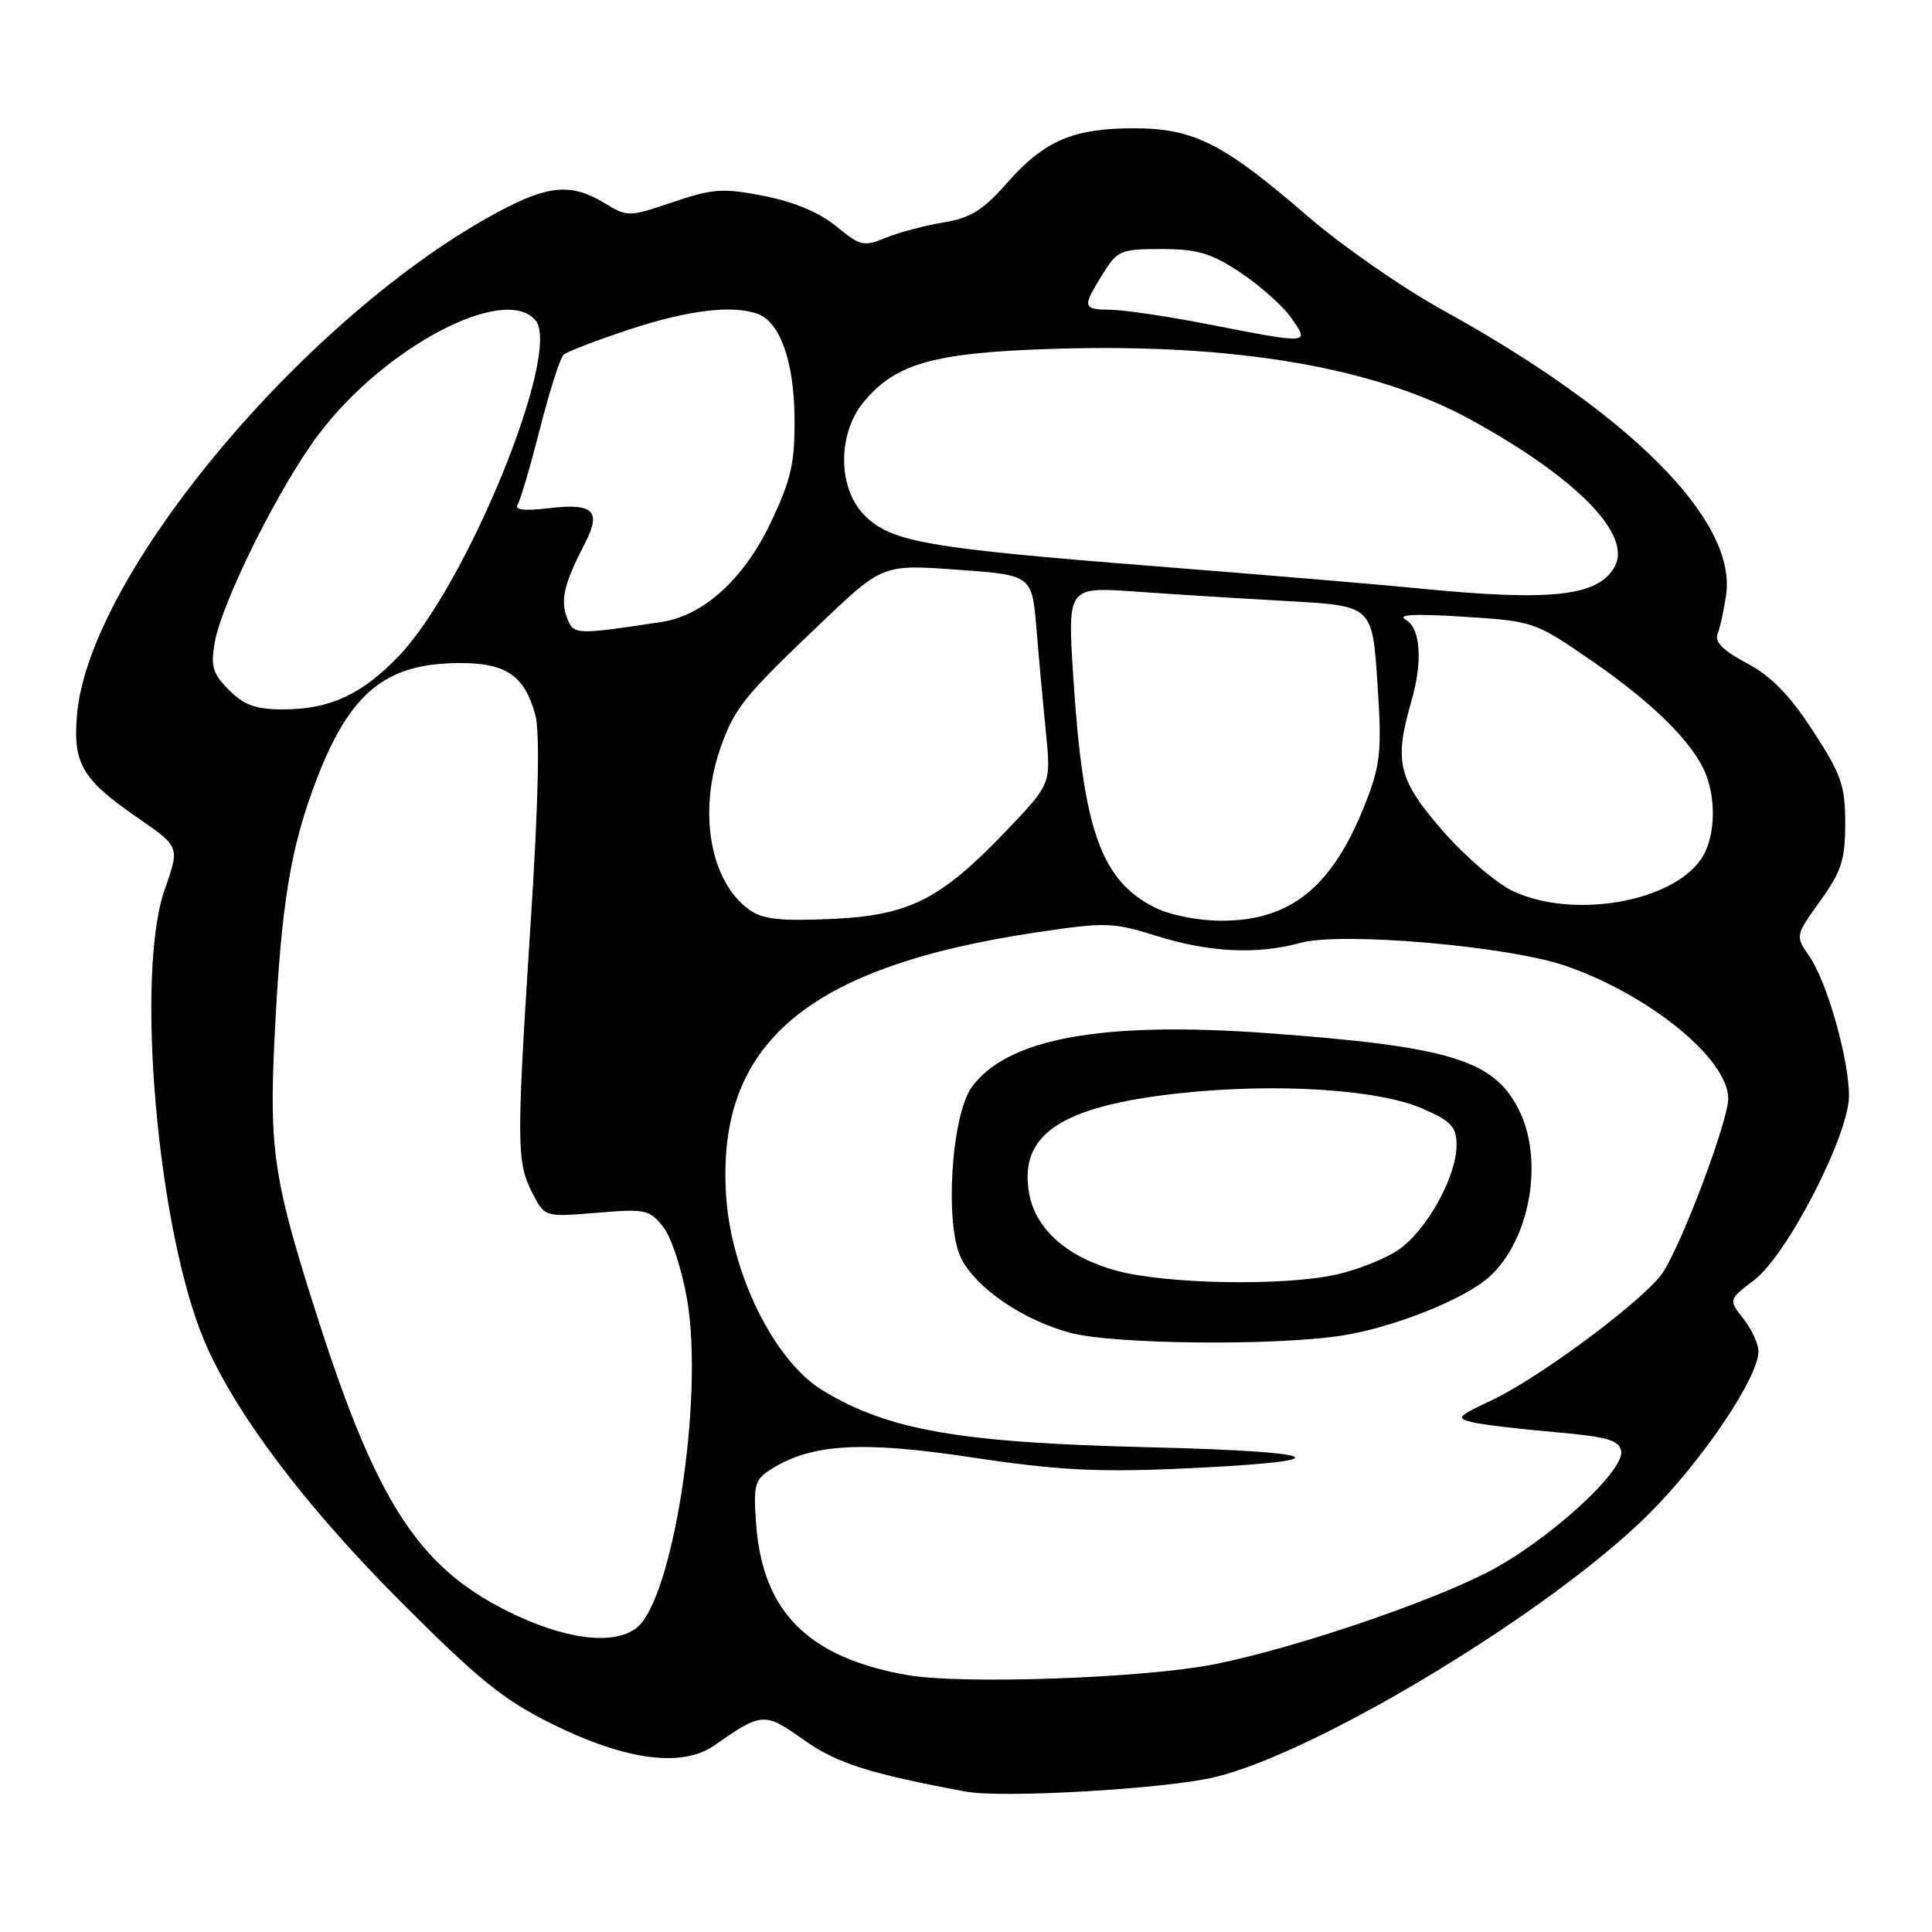 <?xml version="1.0" encoding="UTF-8" standalone="no"?>
<!DOCTYPE svg PUBLIC "-//W3C//DTD SVG 1.1//EN" "http://www.w3.org/Graphics/SVG/1.1/DTD/svg11.dtd" >
<svg xmlns="http://www.w3.org/2000/svg" xmlns:xlink="http://www.w3.org/1999/xlink" version="1.1" viewBox="0 0 256 256">
 <g >
 <path fill="currentColor"
d=" M 160.98 235.48 C 174.77 232.15 205.73 213.36 218.54 200.55 C 225.62 193.48 233.00 182.51 233.00 179.08 C 233.00 178.08 232.11 176.13 231.01 174.74 C 229.03 172.22 229.03 172.22 232.46 169.60 C 236.83 166.26 245.00 150.38 245.00 145.21 C 245.00 140.35 242.10 130.12 239.77 126.75 C 237.87 124.01 237.87 124.01 241.18 119.39 C 244.01 115.46 244.50 113.93 244.50 109.09 C 244.50 104.09 243.99 102.62 240.21 96.82 C 237.12 92.07 234.67 89.57 231.45 87.87 C 228.32 86.21 227.16 85.05 227.59 84.00 C 227.92 83.17 228.43 80.84 228.72 78.82 C 230.13 68.94 216.02 54.79 191.00 40.99 C 185.78 38.11 177.79 32.55 173.25 28.63 C 162.08 18.98 158.16 17.00 150.26 17.00 C 142.17 17.00 138.37 18.64 133.44 24.24 C 130.25 27.87 128.60 28.89 124.99 29.48 C 122.52 29.89 119.09 30.80 117.36 31.51 C 114.45 32.71 113.97 32.60 110.81 29.99 C 108.61 28.18 105.22 26.75 101.27 25.97 C 95.80 24.90 94.50 24.98 89.17 26.78 C 83.29 28.77 83.16 28.77 80.08 26.90 C 75.75 24.27 72.69 24.51 66.14 28.01 C 40.69 41.61 11.77 76.12 10.20 94.74 C 9.65 101.21 10.89 103.30 18.31 108.41 C 23.82 112.21 23.82 112.21 21.83 117.85 C 17.87 129.07 20.90 163.27 27.14 177.83 C 31.19 187.28 40.41 199.51 52.95 212.08 C 63.50 222.66 66.74 225.27 73.29 228.50 C 82.97 233.28 90.43 234.24 94.68 231.26 C 100.95 226.87 101.29 226.85 106.45 230.51 C 110.83 233.63 115.21 235.03 128.00 237.40 C 132.82 238.30 154.56 237.03 160.98 235.48 Z  M 120.12 221.94 C 107.05 219.60 101.03 213.55 100.19 201.92 C 99.81 196.76 100.01 196.05 102.14 194.70 C 107.50 191.30 114.15 190.90 128.74 193.11 C 139.64 194.76 145.21 195.08 155.50 194.64 C 178.27 193.66 176.70 192.36 152.00 191.76 C 127.11 191.16 117.69 189.51 109.00 184.23 C 102.61 180.35 96.88 168.77 96.21 158.40 C 94.92 138.28 106.93 128.09 137.30 123.55 C 146.54 122.17 147.45 122.20 153.30 124.03 C 160.23 126.20 166.63 126.51 172.28 124.94 C 177.68 123.44 199.81 125.35 207.42 127.97 C 218.55 131.80 229.00 140.33 229.00 145.57 C 229.00 148.51 222.93 164.66 220.33 168.62 C 218.04 172.11 203.99 182.59 197.58 185.58 C 193.13 187.66 192.90 187.93 195.08 188.45 C 196.41 188.77 201.32 189.36 205.99 189.76 C 212.95 190.37 214.54 190.82 214.81 192.26 C 215.32 194.89 205.12 204.17 197.24 208.26 C 189.25 212.40 171.46 218.41 160.98 220.51 C 151.65 222.38 127.30 223.23 120.12 221.94 Z  M 178.00 176.94 C 184.79 175.85 194.10 172.12 197.33 169.20 C 202.75 164.31 204.62 153.71 201.25 147.03 C 197.92 140.44 192.09 138.66 167.97 136.90 C 146.02 135.30 133.49 137.58 128.78 144.03 C 126.03 147.80 125.14 162.44 127.39 166.80 C 129.44 170.75 135.56 174.92 141.80 176.60 C 147.58 178.15 169.18 178.36 178.00 176.94 Z  M 67.17 213.45 C 55.50 207.61 49.94 199.05 42.21 175.00 C 36.27 156.52 35.64 152.45 36.38 137.50 C 37.25 119.76 38.48 112.29 42.00 103.15 C 46.37 91.83 51.05 87.97 60.56 87.86 C 66.99 87.78 69.47 89.42 70.93 94.72 C 71.56 97.00 71.35 106.36 70.28 122.82 C 68.42 151.75 68.44 154.01 70.57 158.14 C 72.19 161.27 72.19 161.27 79.07 160.70 C 85.53 160.16 86.07 160.27 87.89 162.59 C 88.96 163.95 90.38 168.28 91.06 172.28 C 93.29 185.43 89.14 212.13 84.29 215.75 C 81.17 218.08 74.68 217.21 67.17 213.45 Z  M 99.24 120.51 C 94.09 116.78 92.48 107.57 95.48 99.06 C 97.33 93.82 98.56 92.29 108.73 82.61 C 116.95 74.78 116.95 74.78 126.85 75.49 C 136.75 76.20 136.75 76.20 137.34 83.35 C 137.66 87.28 138.23 93.51 138.60 97.19 C 139.26 103.87 139.26 103.87 133.38 110.04 C 124.61 119.23 120.46 121.32 110.07 121.77 C 103.29 122.07 101.03 121.81 99.24 120.51 Z  M 153.02 120.25 C 145.87 116.65 143.51 109.98 142.21 89.62 C 141.45 77.75 141.45 77.75 150.48 78.39 C 155.44 78.74 164.52 79.31 170.66 79.65 C 181.83 80.27 181.83 80.27 182.51 90.39 C 183.11 99.20 182.93 101.19 181.15 105.86 C 176.77 117.35 171.22 122.00 161.86 122.00 C 158.75 122.00 155.04 121.26 153.02 120.25 Z  M 200.50 118.09 C 198.30 117.07 194.07 113.43 191.09 110.00 C 185.28 103.31 184.70 100.92 186.99 93.01 C 188.55 87.63 188.25 83.24 186.25 82.11 C 185.05 81.43 187.46 81.30 193.90 81.72 C 203.25 82.31 203.34 82.34 211.03 87.64 C 219.18 93.26 224.51 98.59 226.07 102.68 C 227.49 106.41 227.18 111.29 225.37 113.89 C 221.37 119.59 208.42 121.78 200.50 118.09 Z  M 30.35 91.44 C 28.20 89.29 27.90 88.31 28.44 85.19 C 29.39 79.73 37.06 64.37 42.27 57.49 C 51.01 45.92 66.93 37.59 70.97 42.46 C 74.45 46.66 61.85 77.55 52.82 86.95 C 47.92 92.05 43.67 94.00 37.49 94.00 C 33.91 94.00 32.35 93.44 30.35 91.44 Z  M 75.10 81.77 C 74.24 79.45 74.77 77.28 77.52 71.96 C 79.72 67.71 78.64 66.65 72.83 67.33 C 69.44 67.73 68.14 67.58 68.60 66.83 C 68.97 66.23 70.30 61.70 71.56 56.75 C 72.82 51.80 74.23 47.41 74.68 47.00 C 75.13 46.59 79.10 45.07 83.50 43.62 C 91.32 41.06 97.19 40.37 100.46 41.62 C 103.40 42.75 105.23 48.00 105.28 55.44 C 105.32 61.43 104.82 63.59 102.09 69.32 C 98.55 76.74 93.20 81.59 87.63 82.42 C 76.11 84.16 75.99 84.15 75.10 81.77 Z  M 187.50 77.92 C 183.10 77.48 167.67 76.18 153.22 75.04 C 122.75 72.64 118.10 71.82 114.57 68.30 C 110.97 64.70 110.94 57.42 114.50 53.19 C 118.77 48.10 123.83 46.71 139.71 46.22 C 163.52 45.48 182.16 48.65 194.82 55.58 C 208.81 63.24 216.25 70.79 213.98 75.03 C 211.83 79.05 205.57 79.73 187.50 77.92 Z  M 160.00 42.95 C 154.78 41.93 149.04 41.08 147.25 41.05 C 143.42 40.99 143.36 40.77 146.08 36.37 C 148.05 33.18 148.46 33.00 153.91 33.00 C 158.66 33.00 160.47 33.54 164.33 36.09 C 166.89 37.79 169.93 40.49 171.07 42.09 C 173.58 45.63 173.71 45.62 160.00 42.95 Z  M 148.01 168.39 C 141.51 166.65 137.27 162.94 136.39 158.25 C 134.91 150.36 140.49 146.59 156.21 144.87 C 169.08 143.47 182.71 144.33 188.60 146.94 C 192.31 148.58 193.00 149.33 193.00 151.73 C 193.00 155.95 188.96 163.18 185.21 165.67 C 183.41 166.87 179.67 168.33 176.91 168.92 C 169.89 170.43 154.54 170.15 148.01 168.39 Z "/>
</g>
</svg>